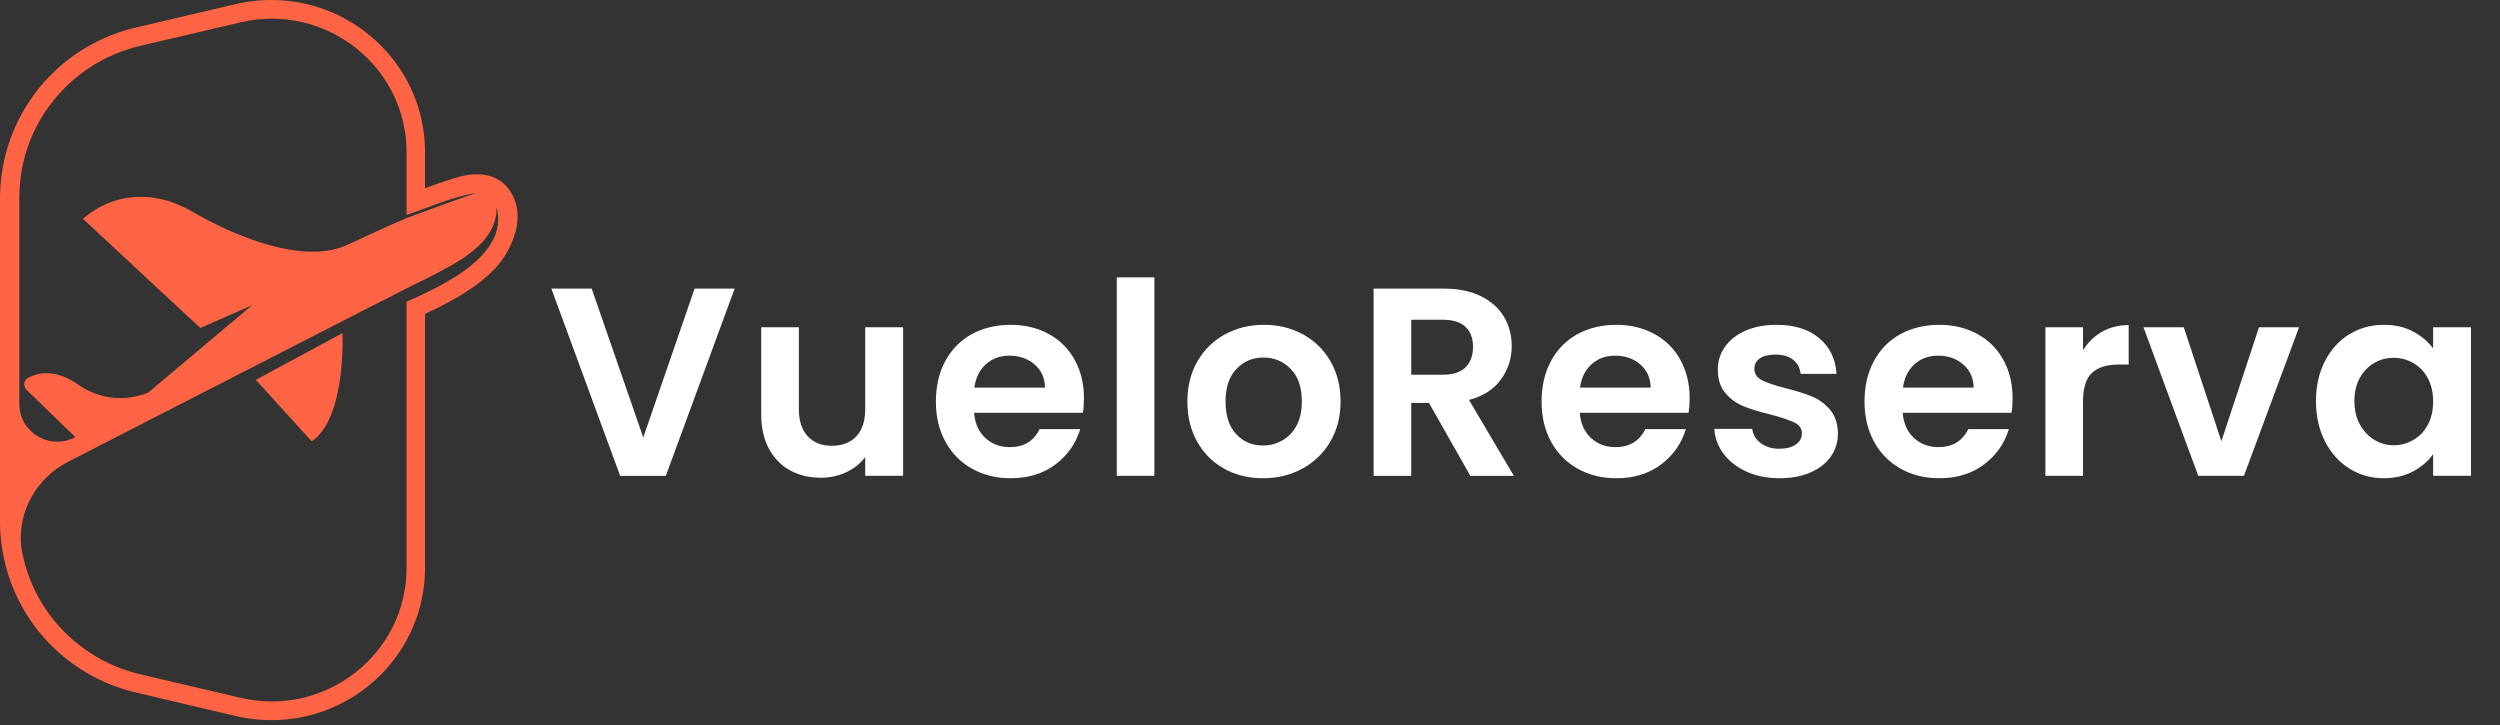 <svg width="224" height="65" viewBox="0 0 224 65" fill="none" xmlns="http://www.w3.org/2000/svg">
<rect x="0" y="0" width="224" height="65" fill="#333333" stroke="none"/>
<path d="M21.588 62.984C21.551 62.978 21.517 62.97 21.48 62.961L19.732 62.548L21.588 62.984Z" fill="#FF6445"/>
<path d="M9.567 59.764C9.885 59.924 10.21 60.07 10.544 60.202C10.213 60.067 9.887 59.921 9.567 59.764ZM10.544 60.202C10.879 60.34 11.219 60.461 11.564 60.571C11.219 60.458 10.879 60.337 10.544 60.202ZM12.623 60.863C12.556 60.846 12.49 60.832 12.422 60.816L12.626 60.866L13.892 61.164L12.623 60.863Z" fill="white"/>
<path d="M30.683 29.851C30.683 29.851 31.053 37.411 27.932 39.544L22.918 34.033L30.683 29.851Z" fill="#FF6445"/>
<path d="M45.518 16.857C45.035 16.237 44.282 15.805 43.452 15.673C43.218 15.634 42.973 15.618 42.724 15.618C41.723 15.618 40.837 15.914 40.052 16.179C39.934 16.218 39.818 16.26 39.703 16.296C39.15 16.472 38.611 16.673 38.083 16.868V13.649C38.083 10.023 36.666 6.614 34.093 4.048C31.568 1.53 28.219 0.095 24.666 0.006H24.627C24.528 0 24.427 0 24.328 0H24.147C24.113 0 24.082 0.006 24.048 0.006C24.009 0.006 23.972 0.006 23.936 0.008C23.893 0.008 23.84 0.008 23.775 0.008C23.684 0.008 23.591 0.017 23.498 0.022L23.315 0.036L23.143 0.047H23.123C23.007 0.059 22.889 0.073 22.773 0.084L22.694 0.092H22.686L22.666 0.098C22.55 0.112 22.434 0.126 22.319 0.142C21.921 0.198 21.512 0.276 21.111 0.371L12.158 2.471C12.057 2.493 11.955 2.518 11.854 2.546H11.842L11.825 2.552L11.811 2.557C11.667 2.591 11.498 2.638 11.326 2.691C11.182 2.73 11.041 2.772 10.905 2.817C10.773 2.859 10.643 2.906 10.513 2.951C10.338 3.01 10.158 3.079 9.957 3.158C9.929 3.169 9.895 3.18 9.859 3.197C9.661 3.278 9.472 3.359 9.297 3.437C6.583 4.654 4.28 6.603 2.638 9.065C0.982 11.55 0.073 14.445 0.006 17.444C0 17.519 0 17.6 0 17.678V46.705C0 47.484 0.059 48.265 0.172 49.022C0.333 50.119 0.612 51.205 1.002 52.249C2.844 57.163 7.023 60.831 12.184 62.049L19.266 63.721L21.117 64.154C21.238 64.184 21.362 64.213 21.484 64.238H21.5L21.52 64.243L21.591 64.257C21.667 64.274 21.743 64.288 21.819 64.299C21.867 64.307 21.915 64.316 21.963 64.324C22.003 64.33 22.039 64.335 22.079 64.344H22.093L22.11 64.349C22.844 64.466 23.588 64.525 24.325 64.525C31.912 64.525 38.083 58.405 38.083 50.881V28.117C38.41 27.966 38.709 27.826 38.994 27.687C40.072 27.162 40.95 26.673 41.754 26.16C42.801 25.487 43.642 24.811 44.324 24.091C45.831 22.502 47.394 19.264 45.518 16.857ZM1.732 17.675C1.732 11.212 6.222 5.595 12.579 4.104L21.546 2.002C29.144 0.221 36.429 5.922 36.429 13.646V19.255C38.238 18.675 40.557 17.597 42.662 17.296C40.639 17.98 38.247 18.87 36.429 19.54C34.59 20.319 32.784 21.173 30.975 22.008C26.997 23.697 20.942 21.117 17.274 18.985C13.603 16.852 9.994 17.385 7.429 19.604L17.948 29.387L22.593 27.343L13.298 35.163C13.298 35.163 10.178 36.676 6.998 34.454C4.958 33.022 3.394 33.393 2.537 33.843C2.127 34.058 2.051 34.605 2.381 34.929L6.752 39.167C6.227 39.449 5.674 39.577 5.135 39.577C3.358 39.577 1.732 38.17 1.732 36.213V17.675ZM36.429 27.039V50.879C36.429 58.604 29.144 64.305 21.546 62.523L13.84 60.717L12.576 60.418C12.508 60.402 12.443 60.388 12.376 60.371C12.265 60.343 12.153 60.312 12.043 60.282C11.868 60.237 11.693 60.184 11.521 60.128C11.176 60.016 10.838 59.896 10.505 59.762C10.175 59.628 9.85 59.483 9.531 59.327C9.376 59.249 9.221 59.168 9.066 59.087C8.885 58.989 8.705 58.888 8.53 58.779C8.403 58.704 8.279 58.626 8.154 58.548C8.008 58.453 7.861 58.355 7.72 58.257C7.576 58.157 7.435 58.054 7.297 57.95C7.167 57.855 7.043 57.758 6.919 57.654C6.871 57.618 6.825 57.582 6.777 57.54C6.693 57.47 6.608 57.4 6.526 57.328C6.278 57.113 6.035 56.887 5.807 56.655C5.719 56.571 5.638 56.485 5.556 56.398C5.519 56.359 5.48 56.32 5.446 56.281C5.381 56.217 5.322 56.15 5.265 56.083C5.197 56.013 5.135 55.94 5.076 55.868C4.986 55.761 4.898 55.658 4.814 55.552C4.706 55.421 4.602 55.287 4.5 55.15C4.334 54.93 4.176 54.706 4.026 54.474C3.95 54.36 3.877 54.243 3.804 54.126C2.864 52.607 2.212 50.898 1.916 49.086C1.907 49.047 1.902 48.994 1.896 48.93C1.589 45.817 3.265 42.838 6.069 41.395L9.128 39.82L32.773 27.698C32.773 27.698 34.265 26.953 35.484 26.327C35.501 26.319 35.518 26.31 35.535 26.302C36.477 25.794 37.425 25.35 38.359 24.887C40.927 23.535 44.505 21.894 44.499 18.574C45.617 22.829 39.807 25.537 36.429 27.039Z" fill="#FF6445"/>
<path d="M62.235 25.861L57.636 39.2L53.015 25.861H49.402L55.566 42.635H59.658L65.824 25.861H62.235Z" fill="white"/>
<path d="M77.523 29.322V36.651C77.523 37.709 77.259 38.522 76.73 39.09C76.199 39.659 75.469 39.942 74.537 39.942C73.605 39.942 72.902 39.659 72.371 39.09C71.843 38.522 71.578 37.709 71.578 36.651V29.322H68.205V37.133C68.205 38.318 68.434 39.338 68.892 40.195C69.349 41.051 69.979 41.701 70.783 42.142C71.584 42.582 72.507 42.803 73.551 42.803C74.371 42.803 75.128 42.637 75.826 42.31C76.523 41.981 77.09 41.53 77.523 40.951V42.634H80.918V29.322H77.523Z" fill="white"/>
<path d="M97.123 35.687C97.123 34.39 96.845 33.242 96.292 32.239C95.739 31.238 94.959 30.466 93.957 29.922C92.954 29.375 91.818 29.104 90.551 29.104C89.284 29.104 88.071 29.384 87.058 29.944C86.047 30.507 85.262 31.306 84.698 32.348C84.137 33.389 83.856 34.599 83.856 35.976C83.856 37.352 84.142 38.54 84.712 39.582C85.281 40.623 86.074 41.428 87.096 41.996C88.115 42.565 89.265 42.85 90.551 42.85C92.139 42.85 93.48 42.437 94.57 41.61C95.662 40.786 96.401 39.734 96.785 38.453H93.15C92.622 39.525 91.731 40.063 90.477 40.063C89.611 40.063 88.881 39.791 88.287 39.244C87.693 38.7 87.355 37.947 87.276 36.984H97.027C97.09 36.601 97.123 36.169 97.123 35.687ZM87.3 34.727C87.428 33.83 87.777 33.128 88.347 32.625C88.916 32.119 89.619 31.866 90.453 31.866C91.335 31.866 92.082 32.127 92.692 32.65C93.303 33.169 93.616 33.863 93.632 34.727H87.3Z" fill="white"/>
<path d="M100.06 24.852V42.634H103.43V24.852H100.06Z" fill="white"/>
<path d="M119.212 32.372C118.61 31.331 117.787 30.526 116.743 29.957C115.7 29.389 114.536 29.104 113.253 29.104C111.97 29.104 110.804 29.389 109.76 29.957C108.716 30.526 107.894 31.331 107.291 32.372C106.692 33.414 106.39 34.616 106.39 35.976C106.39 37.335 106.681 38.54 107.27 39.582C107.856 40.623 108.662 41.428 109.689 41.996C110.716 42.565 111.872 42.85 113.155 42.85C114.438 42.85 115.632 42.565 116.683 41.996C117.735 41.428 118.569 40.623 119.187 39.582C119.803 38.54 120.114 37.338 120.114 35.976C120.114 34.613 119.811 33.414 119.212 32.372ZM116.166 38.14C115.844 38.733 115.414 39.176 114.877 39.473C114.34 39.769 113.765 39.919 113.155 39.919C112.193 39.919 111.395 39.576 110.76 38.896C110.125 38.216 109.809 37.243 109.809 35.976C109.809 34.708 110.133 33.737 110.784 33.058C111.433 32.375 112.239 32.035 113.204 32.035C114.168 32.035 114.98 32.375 115.648 33.058C116.313 33.737 116.645 34.711 116.645 35.976C116.645 36.827 116.487 37.547 116.166 38.14Z" fill="white"/>
<path d="M131.622 35.834C132.889 35.499 133.846 34.885 134.486 33.995C135.129 33.106 135.45 32.111 135.45 31.004C135.45 30.044 135.222 29.174 134.764 28.396C134.306 27.621 133.619 27.003 132.704 26.547C131.791 26.09 130.682 25.861 129.383 25.861H123.075V42.635H126.446V36.1H128.034L131.742 42.635H135.641L131.622 35.834ZM129.263 33.576H126.446V28.649H129.263C130.178 28.649 130.859 28.861 131.309 29.285C131.759 29.712 131.982 30.308 131.982 31.077C131.982 31.847 131.759 32.475 131.309 32.916C130.859 33.356 130.178 33.576 129.263 33.576Z" fill="white"/>
<path d="M151.392 35.687C151.392 34.39 151.114 33.242 150.561 32.239C150.005 31.238 149.229 30.466 148.226 29.922C147.221 29.375 146.087 29.104 144.818 29.104C143.548 29.104 142.338 29.384 141.327 29.944C140.317 30.507 139.529 31.306 138.968 32.348C138.407 33.389 138.126 34.599 138.126 35.976C138.126 37.352 138.409 38.54 138.979 39.582C139.548 40.623 140.344 41.428 141.363 41.996C142.382 42.565 143.534 42.85 144.818 42.85C146.406 42.85 147.747 42.437 148.839 41.61C149.929 40.786 150.667 39.734 151.054 38.453H147.42C146.888 39.525 145.997 40.063 144.747 40.063C143.88 40.063 143.147 39.791 142.556 39.244C141.962 38.7 141.624 37.947 141.543 36.984H151.294C151.359 36.601 151.392 36.169 151.392 35.687ZM141.567 34.727C141.695 33.83 142.044 33.128 142.616 32.625C143.186 32.119 143.886 31.866 144.722 31.866C145.605 31.866 146.352 32.127 146.962 32.65C147.57 33.169 147.883 33.863 147.899 34.727H141.567Z" fill="white"/>
<path d="M163.971 36.71C163.513 36.174 162.971 35.777 162.344 35.519C161.718 35.263 160.925 35.016 159.96 34.776C159.015 34.534 158.315 34.298 157.868 34.066C157.418 33.833 157.192 33.493 157.192 33.044C157.192 32.644 157.358 32.331 157.685 32.108C158.015 31.883 158.484 31.771 159.094 31.771C159.753 31.771 160.279 31.929 160.671 32.239C161.064 32.552 161.284 32.973 161.333 33.501H164.559C164.464 32.155 163.941 31.086 162.996 30.295C162.047 29.501 160.78 29.104 159.192 29.104C158.116 29.104 157.181 29.28 156.386 29.634C155.593 29.985 154.982 30.466 154.557 31.075C154.13 31.684 153.917 32.356 153.917 33.093C153.917 33.99 154.146 34.703 154.604 35.23C155.061 35.761 155.606 36.152 156.241 36.408C156.876 36.666 157.691 36.914 158.685 37.153C159.65 37.411 160.35 37.645 160.791 37.863C161.233 38.08 161.453 38.404 161.453 38.836C161.453 39.236 161.274 39.565 160.911 39.821C160.552 40.079 160.05 40.207 159.407 40.207C158.764 40.207 158.2 40.038 157.759 39.701C157.317 39.364 157.064 38.94 156.999 38.428H153.606C153.653 39.244 153.931 39.989 154.435 40.661C154.942 41.336 155.628 41.869 156.495 42.26C157.361 42.652 158.339 42.85 159.432 42.85C160.524 42.85 161.418 42.676 162.214 42.334C163.006 41.988 163.617 41.512 164.042 40.903C164.467 40.294 164.679 39.606 164.679 38.836C164.663 37.955 164.429 37.246 163.971 36.71Z" fill="white"/>
<path d="M180.329 35.687C180.329 34.39 180.051 33.242 179.498 32.239C178.945 31.238 178.165 30.466 177.163 29.922C176.16 29.375 175.024 29.104 173.757 29.104C172.49 29.104 171.275 29.384 170.264 29.944C169.253 30.507 168.468 31.306 167.904 32.348C167.343 33.389 167.062 34.599 167.062 35.976C167.062 37.352 167.349 38.54 167.918 39.582C168.487 40.623 169.28 41.428 170.302 41.996C171.321 42.565 172.471 42.85 173.757 42.85C175.345 42.85 176.686 42.437 177.776 41.61C178.868 40.786 179.607 39.734 179.991 38.453H176.356C175.828 39.525 174.937 40.063 173.683 40.063C172.817 40.063 172.087 39.791 171.493 39.244C170.899 38.7 170.561 37.947 170.482 36.984H180.233C180.296 36.601 180.329 36.169 180.329 35.687ZM170.506 34.727C170.634 33.83 170.983 33.128 171.553 32.625C172.122 32.119 172.825 31.866 173.659 31.866C174.542 31.866 175.288 32.127 175.898 32.65C176.509 33.169 176.822 33.863 176.838 34.727H170.506Z" fill="white"/>
<path d="M188.335 29.73C187.638 30.13 187.071 30.684 186.638 31.389V29.322H183.268V42.634H186.638V36.001C186.638 34.769 186.908 33.901 187.444 33.407C187.984 32.909 188.782 32.661 189.839 32.661H190.73V29.129C189.831 29.129 189.033 29.33 188.335 29.73Z" fill="white"/>
<path d="M202.406 29.322L199.036 39.534L195.666 29.322H192.053L196.965 42.634H201.058L205.995 29.322H202.406Z" fill="white"/>
<path d="M218.007 29.321V31.219C217.557 30.61 216.961 30.104 216.214 29.704C215.468 29.305 214.596 29.104 213.601 29.104C212.462 29.104 211.43 29.384 210.509 29.944C209.585 30.507 208.855 31.306 208.318 32.348C207.779 33.389 207.512 34.583 207.512 35.929C207.512 37.276 207.779 38.496 208.318 39.546C208.855 40.593 209.585 41.406 210.509 41.986C211.43 42.562 212.454 42.85 213.577 42.85C214.574 42.85 215.451 42.646 216.214 42.236C216.977 41.828 217.574 41.311 218.007 40.686V42.633H221.402V29.321H218.007ZM217.525 38.08C217.206 38.665 216.773 39.114 216.225 39.424C215.68 39.737 215.094 39.894 214.468 39.894C213.841 39.894 213.285 39.734 212.746 39.413C212.209 39.092 211.776 38.633 211.446 38.032C211.116 37.431 210.953 36.729 210.953 35.929C210.953 35.13 211.116 34.434 211.446 33.849C211.776 33.264 212.206 32.821 212.735 32.516C213.263 32.212 213.844 32.06 214.468 32.06C215.092 32.06 215.68 32.215 216.225 32.527C216.773 32.84 217.206 33.289 217.525 33.873C217.846 34.458 218.007 35.16 218.007 35.976C218.007 36.791 217.846 37.496 217.525 38.08Z" fill="white"/>
</svg>
